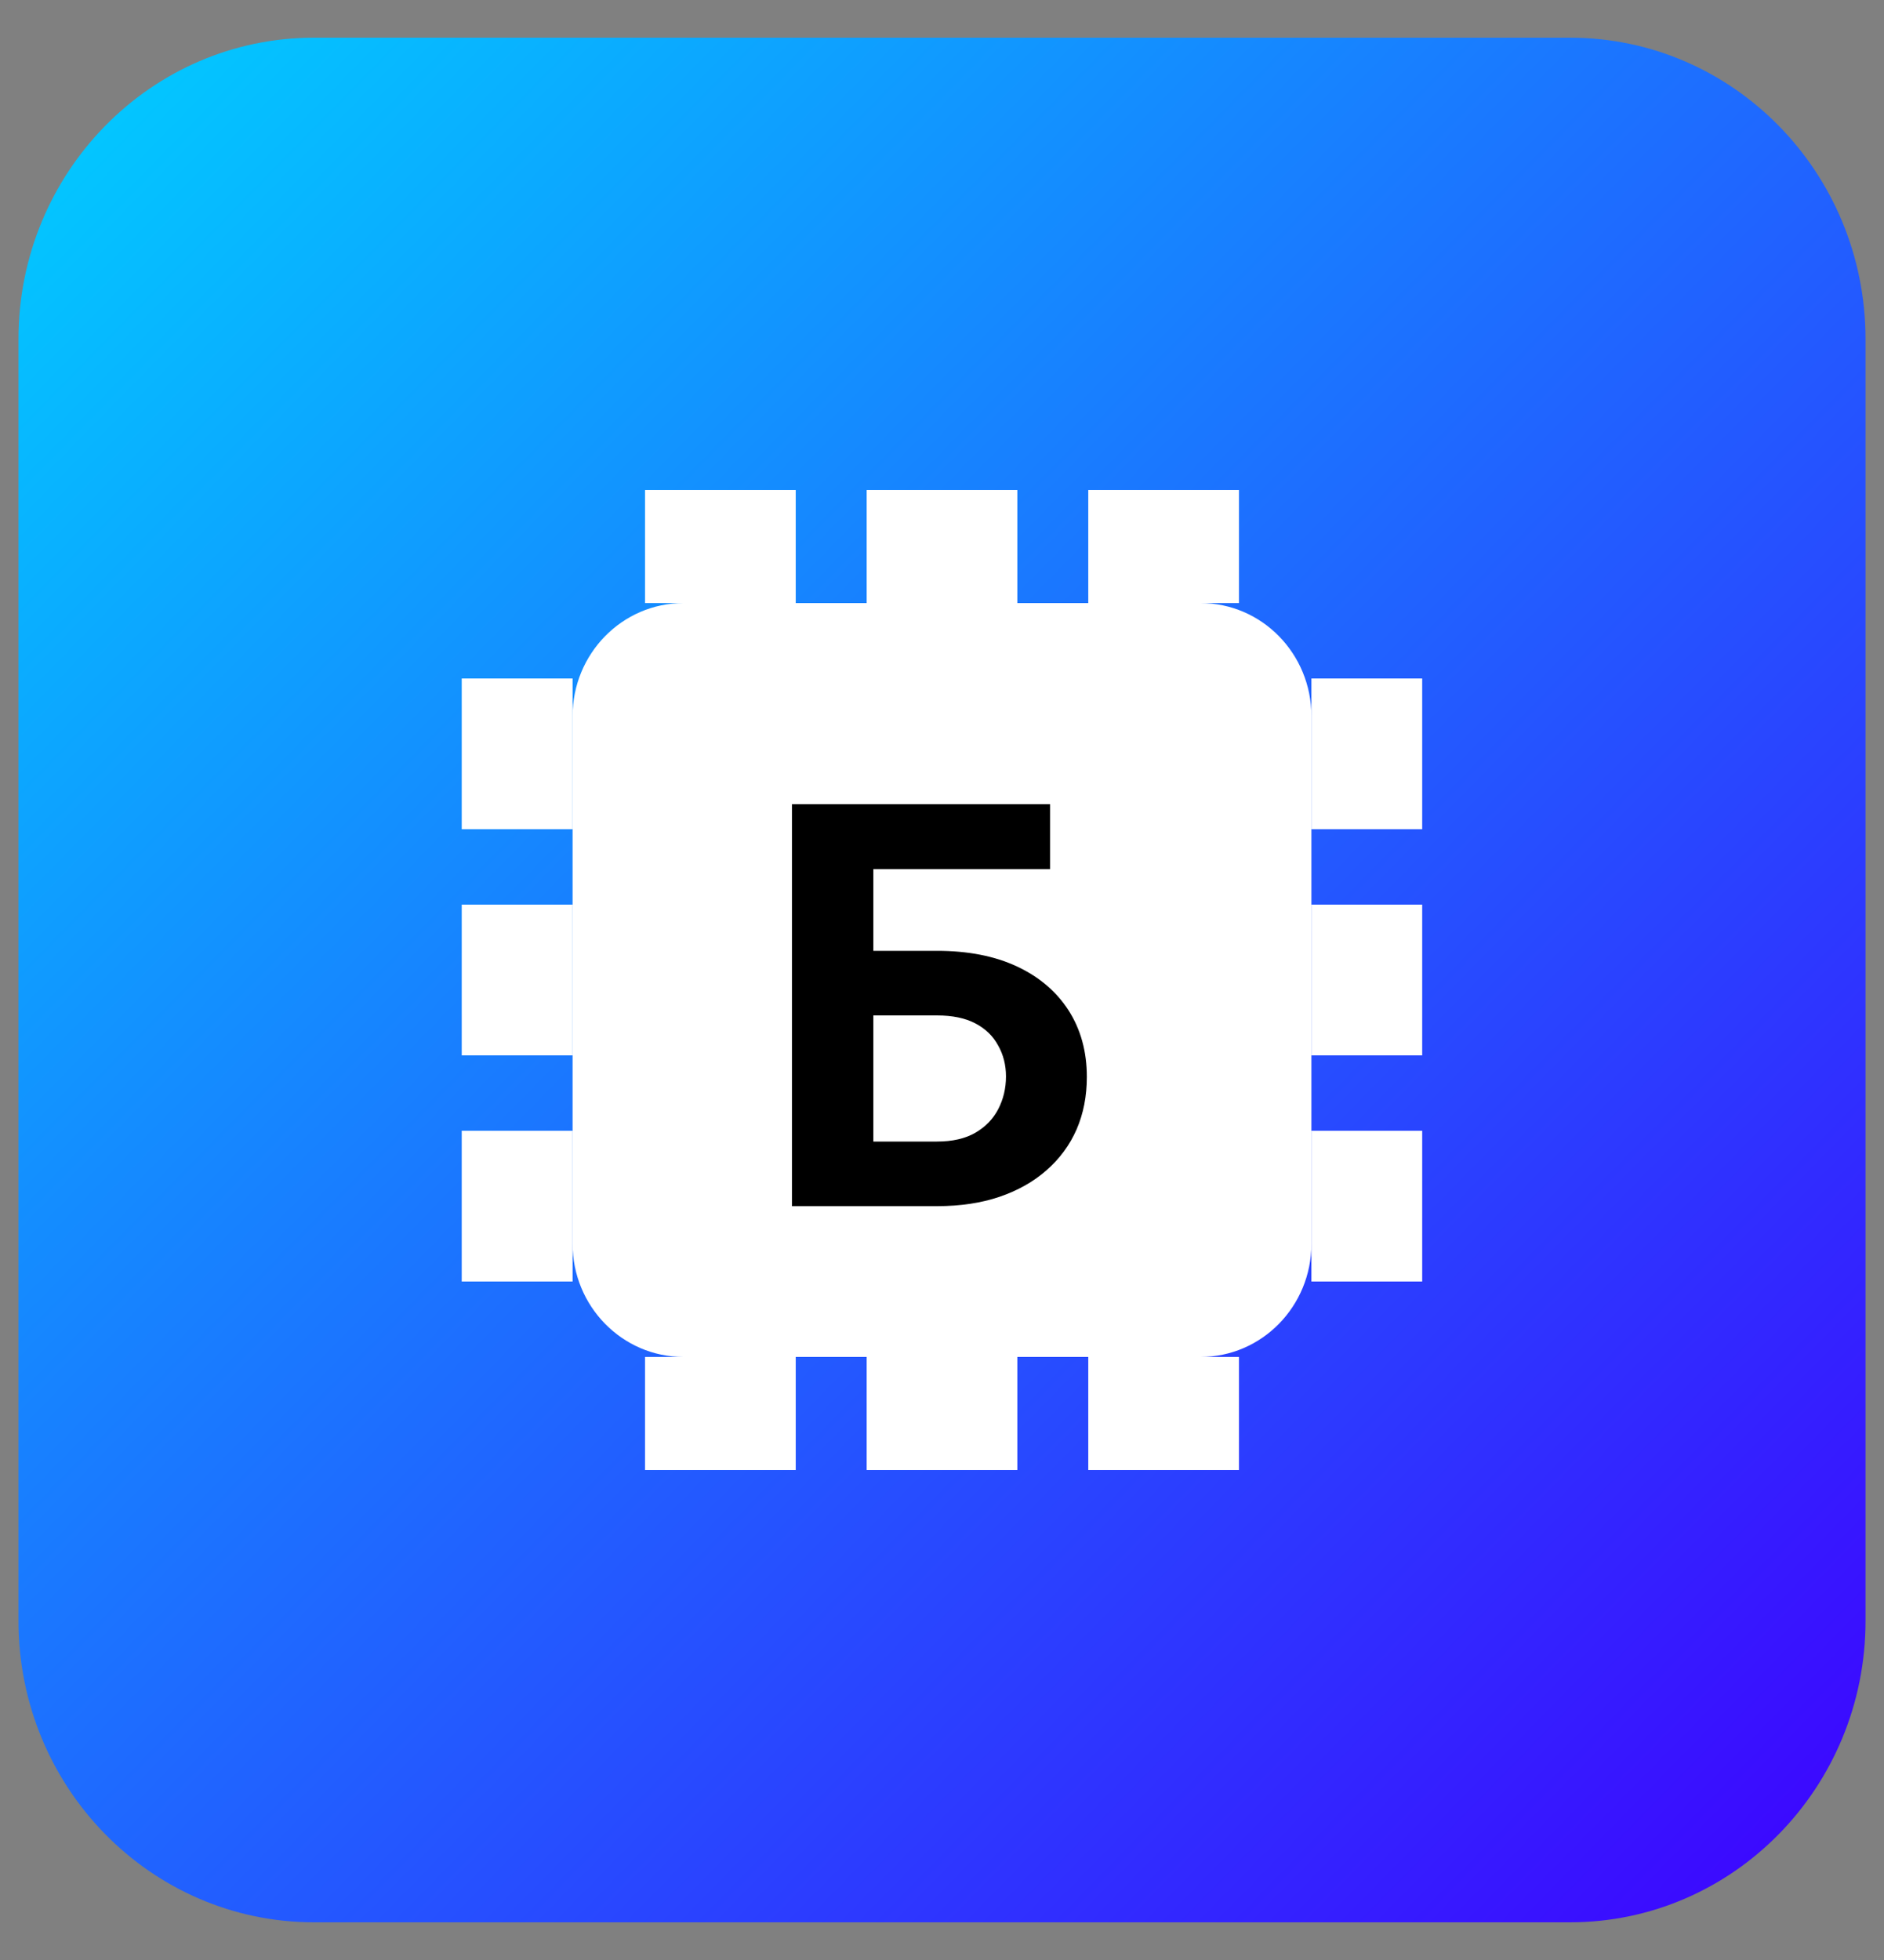 <svg width="25" height="26" viewBox="0 0 25 26" fill="none" xmlns="http://www.w3.org/2000/svg">
<rect x="0" y="0" width="25" height="26" fill="#808080" stroke="none"/>
<g clip-path="url(#clip0_251_2781)">
<path d="M20.833 0.5H4.167C2.001 0.5 0.245 2.291 0.245 4.5V21.5C0.245 23.709 2.001 25.5 4.167 25.5H20.833C22.999 25.5 24.755 23.709 24.755 21.5V4.5C24.755 2.291 22.999 0.5 20.833 0.5Z" fill="url(#paint0_linear_251_2781)"/>
<path d="M15.931 8H9.069C8.257 8 7.598 8.672 7.598 9.5V16.5C7.598 17.328 8.257 18 9.069 18H15.931C16.744 18 17.402 17.328 17.402 16.5V9.5C17.402 8.672 16.744 8 15.931 8Z" fill="white"/>
<path d="M9.559 6.5V8" stroke="white" stroke-width="2"/>
<path d="M9.559 18V19.5" stroke="white" stroke-width="2"/>
<path d="M12.5 18V19.5" stroke="white" stroke-width="2"/>
<path d="M15.441 18V19.5" stroke="white" stroke-width="2"/>
<path d="M12.5 6.5V8" stroke="white" stroke-width="2"/>
<path d="M15.441 6.5V8" stroke="white" stroke-width="2"/>
<path d="M6.127 10H7.598" stroke="white" stroke-width="2"/>
<path d="M17.402 10H18.872" stroke="white" stroke-width="2"/>
<path d="M17.402 13H18.872" stroke="white" stroke-width="2"/>
<path d="M17.402 16H18.872" stroke="white" stroke-width="2"/>
<path d="M6.127 13H7.598" stroke="white" stroke-width="2"/>
<path d="M6.127 16H7.598" stroke="white" stroke-width="2"/>
<path d="M13.934 10.668V11.529H11.582V16H10.509V10.668H13.934ZM11.213 12.613H12.433C12.845 12.613 13.199 12.682 13.496 12.821C13.793 12.96 14.021 13.156 14.182 13.407C14.342 13.659 14.422 13.952 14.422 14.286C14.422 14.54 14.377 14.772 14.286 14.982C14.195 15.19 14.062 15.37 13.887 15.524C13.715 15.675 13.507 15.793 13.263 15.876C13.018 15.959 12.742 16 12.433 16H10.509V10.668H11.589V15.143H12.433C12.639 15.143 12.809 15.104 12.943 15.026C13.077 14.948 13.178 14.844 13.245 14.715C13.314 14.583 13.349 14.438 13.349 14.279C13.349 14.127 13.314 13.991 13.245 13.869C13.178 13.744 13.077 13.646 12.943 13.576C12.809 13.505 12.639 13.47 12.433 13.47H11.213V12.613Z" fill="black"/>
</g>
<defs>
<linearGradient id="paint0_linear_251_2781" x1="0.245" y1="0.5" x2="25.24" y2="25.005" gradientUnits="userSpaceOnUse">
<stop stop-color="#00CFFF"/>
<stop offset="1" stop-color="#3E00FF"/>
</linearGradient>
<clipPath id="clip0_251_2781">
<rect width="25" height="25" fill="white" transform="translate(0 0.5)"/>
</clipPath>
</defs>
</svg>
